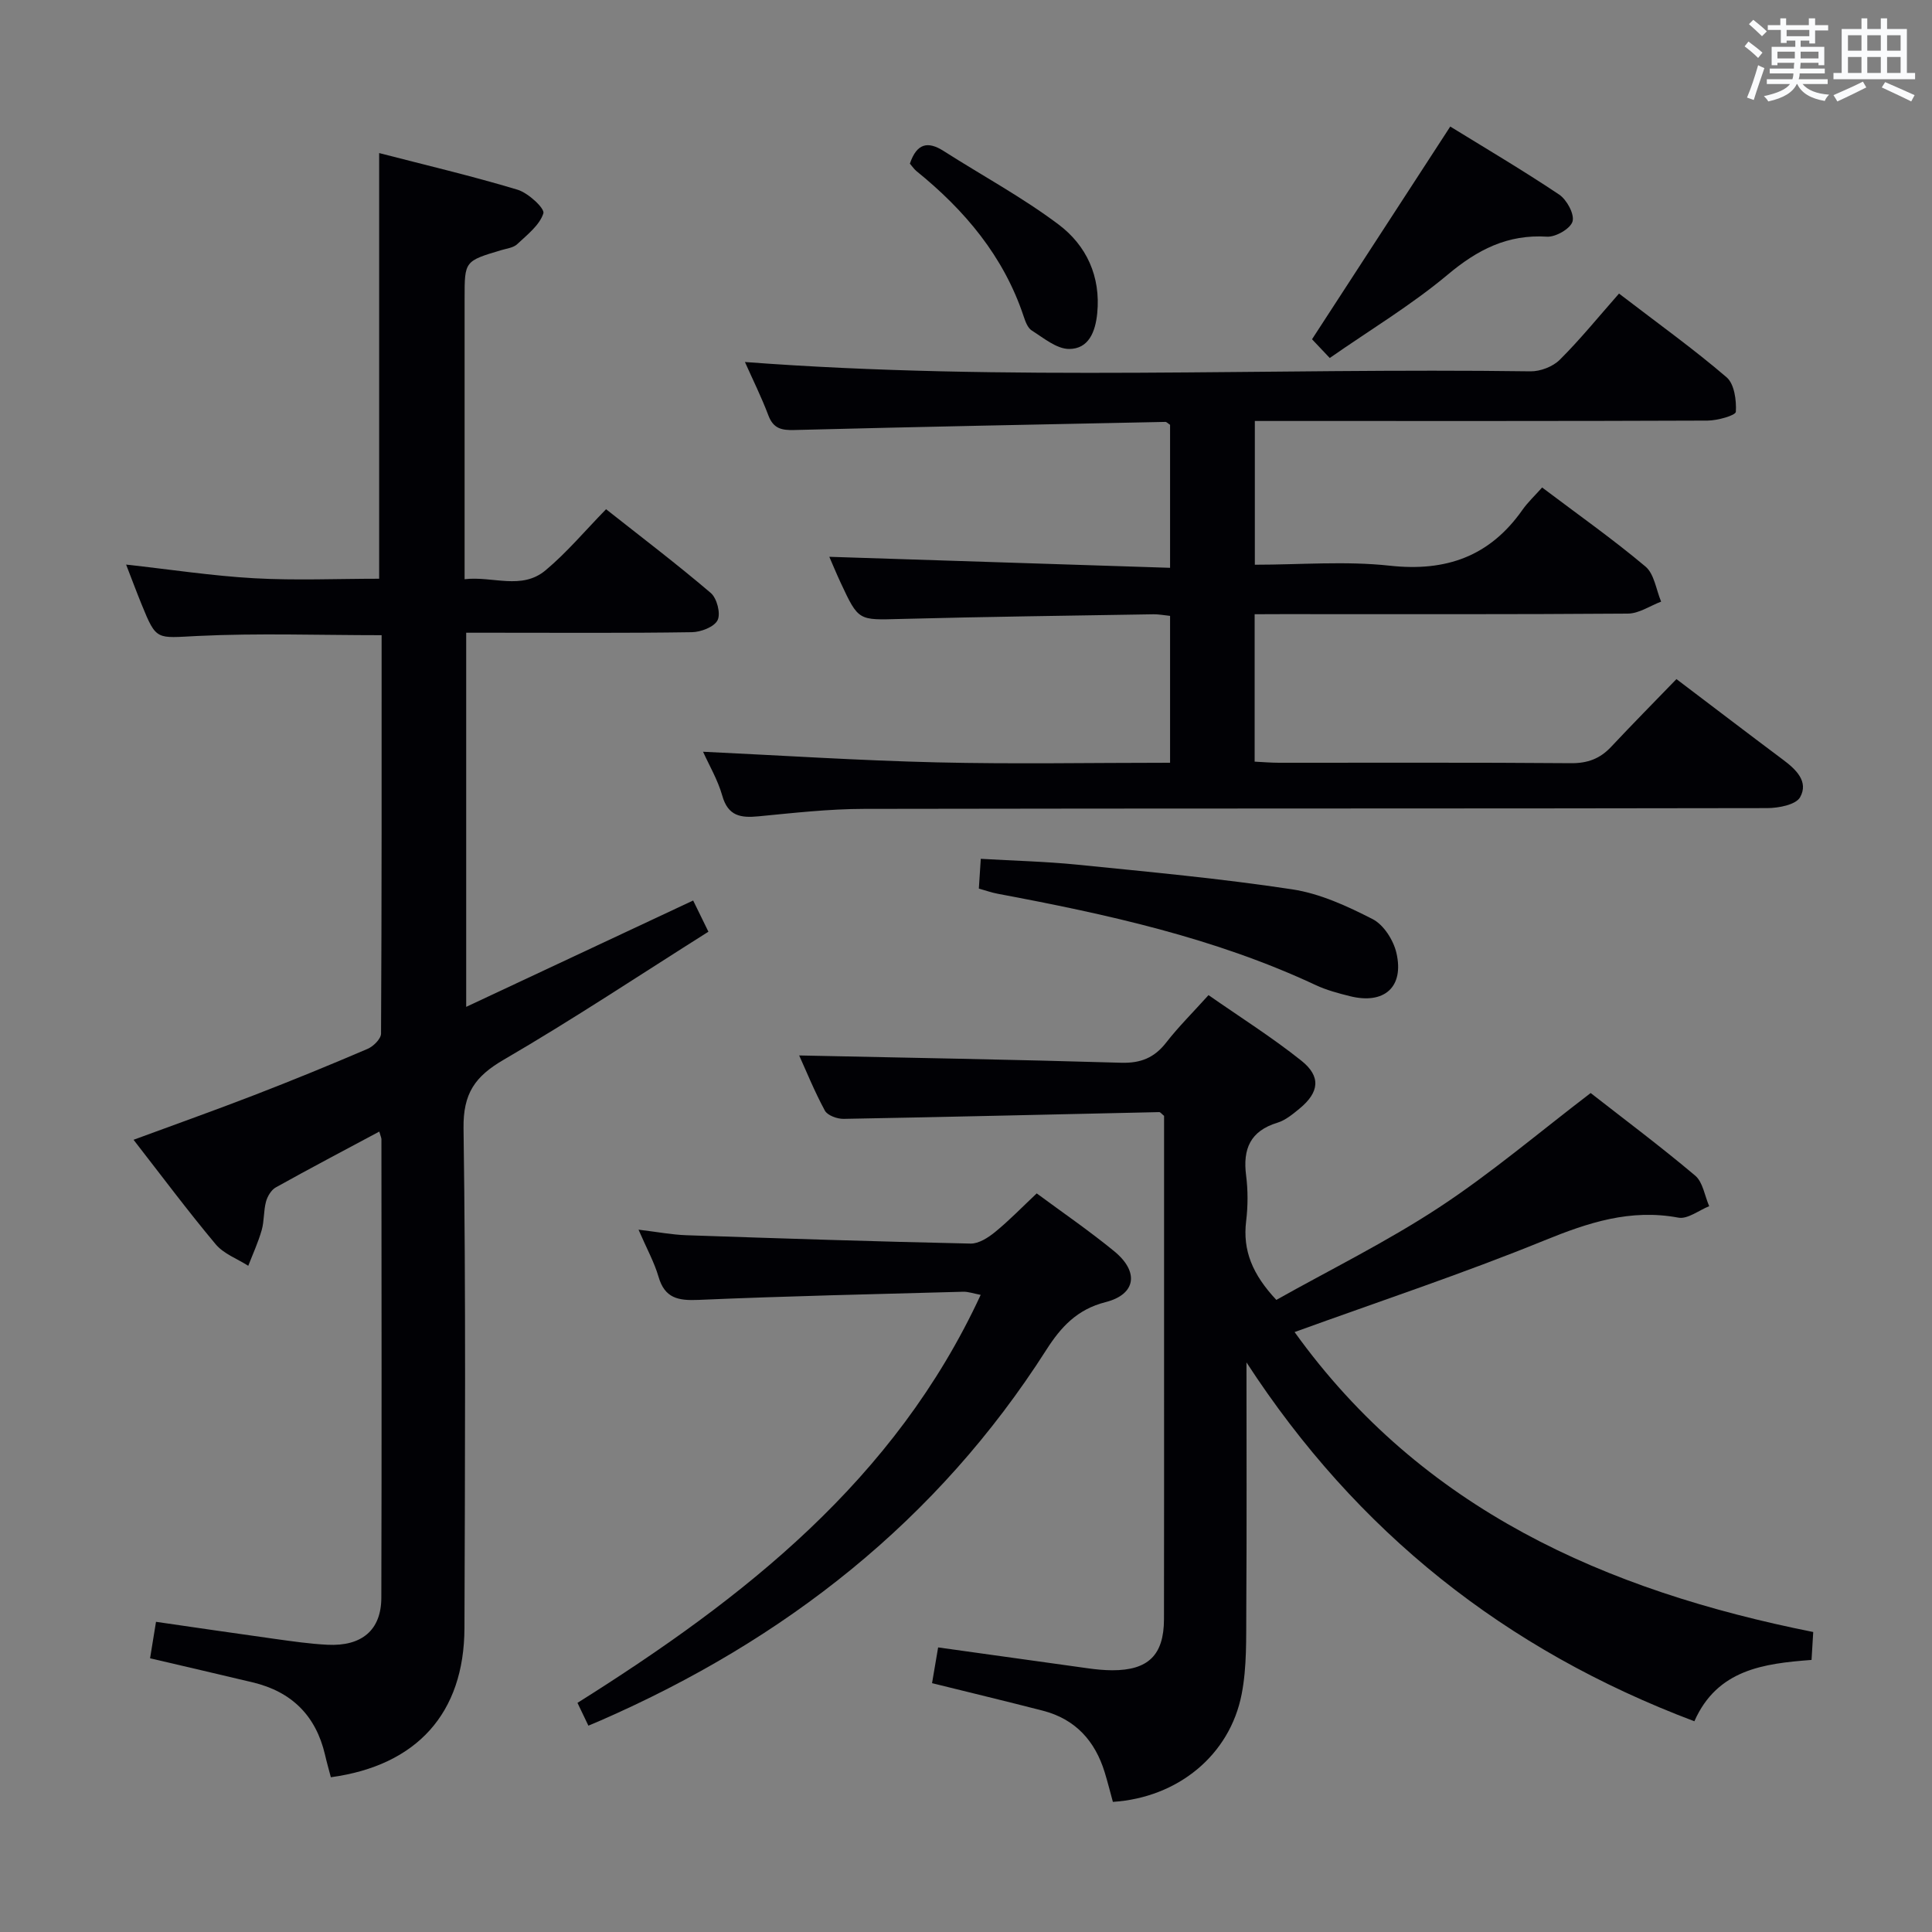 <svg enable-background="new 0 0 400 400" viewBox="0 0 400 400" xmlns="http://www.w3.org/2000/svg"><rect x="0" y="0" width="400" height="400" fill="#808080" stroke="none"/><g fill="#010105"><path d="m78.53 234.28c-7.45 3.99-14.49 7.69-21.43 11.56-.95.53-1.73 1.85-2.03 2.96-.51 1.91-.35 4-.89 5.89-.72 2.52-1.83 4.93-2.78 7.38-2.28-1.46-5.08-2.47-6.74-4.45-5.76-6.88-11.13-14.08-17.01-21.64 8.56-3.16 16.79-6.08 24.94-9.23 7.9-3.05 15.74-6.26 23.53-9.6 1.19-.51 2.76-2.07 2.77-3.15.15-27.46.12-54.93.12-82.49-12.94 0-25.55-.45-38.11.16-8.51.41-8.49 1.07-11.56-6.48-1.06-2.6-2.04-5.23-3.23-8.3 9.15 1.01 17.8 2.34 26.5 2.83 8.6.48 17.24.1 25.89.1 0-29.31 0-58.36 0-88.13 9.58 2.48 19.2 4.74 28.66 7.59 2.2.66 5.67 3.88 5.34 4.89-.79 2.47-3.36 4.44-5.43 6.39-.77.73-2.11.88-3.22 1.21-7.66 2.28-7.66 2.27-7.66 9.95v58.2c5.82-.69 11.79 2.32 16.77-1.85 4.44-3.72 8.21-8.23 12.52-12.64 7.46 5.89 14.74 11.42 21.68 17.34 1.27 1.08 2.09 4.26 1.41 5.63-.7 1.41-3.47 2.47-5.35 2.49-13.66.21-27.32.11-40.99.11-1.8 0-3.6 0-5.71 0v77.46c15.89-7.45 31.3-14.67 46.99-22.02.97 1.97 1.89 3.85 3.16 6.46-14.22 8.97-28.06 18.17-42.39 26.51-5.95 3.46-8.41 6.98-8.31 14.21.49 34.48.3 68.98.19 103.47-.06 17.61-9.85 28.44-27.66 30.87-.4-1.53-.85-3.09-1.21-4.66-1.89-8.1-6.91-13.06-14.96-14.98-6.92-1.65-13.86-3.26-21.26-4.99.38-2.31.76-4.66 1.23-7.55 8.33 1.2 16.48 2.41 24.63 3.54 3.62.5 7.24 1.03 10.88 1.21 7.1.35 11.12-3.04 11.14-9.72.09-31.66.04-63.32.02-94.97-.02-.3-.18-.62-.44-1.56z"/><path d="m258.07 282.07c0 17.1.07 34.21-.04 51.31-.04 5.79.14 11.71-.95 17.34-2.46 12.71-13.27 21.47-26.67 22.34-.55-2.01-1.07-4.08-1.69-6.11-2-6.52-6.07-11.03-12.81-12.77-7.52-1.94-15.08-3.75-22.94-5.7.4-2.35.81-4.73 1.26-7.4 10.48 1.46 20.77 2.91 31.06 4.33 1.64.23 3.31.39 4.97.4 7.46.02 10.71-3.14 10.73-10.56.04-18.32.01-36.65.02-54.97 0-16.48 0-32.96 0-49.25-.5-.4-.76-.79-1.01-.78-21.78.47-43.56 1.01-65.34 1.4-1.32.02-3.34-.71-3.88-1.71-2.17-4.01-3.89-8.27-5.32-11.42 22.19.47 44.43.85 66.66 1.51 4.08.12 6.89-1.04 9.35-4.21 2.53-3.25 5.48-6.17 8.74-9.79 6.57 4.58 13.16 8.74 19.22 13.57 4.12 3.28 3.71 6.56-.37 9.92-1.4 1.15-2.92 2.42-4.6 2.93-5.6 1.71-7.17 5.42-6.47 10.89.4 3.11.39 6.36.01 9.48-.74 6.09 1.31 11.03 6.25 16.31 11.07-6.22 22.83-12.01 33.7-19.15 10.79-7.09 20.7-15.53 31.38-23.68 6.81 5.32 14.4 11 21.63 17.09 1.61 1.35 1.97 4.18 2.91 6.34-2.14.85-4.47 2.73-6.38 2.37-9.95-1.86-18.66 1.02-27.77 4.73-16.86 6.87-34.18 12.61-51.69 18.96 26.37 36.7 64.32 53.5 107.38 62.1-.12 1.96-.22 3.71-.35 5.78-9.86.75-19.51 1.95-24.26 12.7-39.15-14.76-69.9-39.17-92.73-74.3z"/><path d="m259.76 127.17v30.52c1.79.09 3.4.23 5.01.23 20.16.02 40.32-.08 60.48.09 3.47.03 6.03-.94 8.33-3.4 4.43-4.72 8.98-9.33 13.51-14.01 7.72 5.84 14.85 11.3 22.05 16.68 2.7 2.01 5.37 4.54 3.55 7.78-.89 1.57-4.48 2.25-6.85 2.25-62.31.12-124.63.04-186.94.16-7.28.01-14.58.84-21.84 1.54-3.69.36-6.33-.03-7.52-4.27-.93-3.28-2.73-6.32-3.98-9.1 16.27.77 32.32 1.82 48.38 2.2 15.97.38 31.96.08 48.31.08 0-10.23 0-20.13 0-30.41-1.21-.12-2.31-.34-3.41-.33-17.47.29-34.95.51-52.42.97-8.66.23-8.66.45-12.34-7.44-.96-2.05-1.81-4.14-2.38-5.43 23.43.76 46.8 1.51 70.55 2.28 0-10.56 0-20.13 0-29.61-.44-.28-.71-.6-.97-.6-25.6.52-51.21 1.02-76.81 1.68-2.65.07-4.34-.28-5.38-3.01-1.46-3.87-3.32-7.6-4.86-11.07 54.17 4.1 108.43 1.18 162.64 1.93 2.05.03 4.64-.97 6.07-2.4 4.24-4.22 8.03-8.9 12.26-13.7 8.27 6.34 15.52 11.54 22.27 17.33 1.61 1.38 2.06 4.76 1.92 7.15-.05.75-3.79 1.81-5.85 1.82-29.32.12-58.65.08-87.97.08-1.8 0-3.61 0-5.77 0v29.76c9.42 0 18.77-.8 27.93.2 11.68 1.28 20.71-1.93 27.47-11.55 1.14-1.62 2.63-3 4.08-4.64 7.46 5.63 14.67 10.71 21.4 16.37 1.82 1.53 2.2 4.79 3.24 7.26-2.3.87-4.59 2.47-6.89 2.48-23.82.18-47.65.11-71.48.11-1.84.02-3.64.02-5.79.02z"/><path d="m121.82 357.28c-.8-1.67-1.48-3.09-2.26-4.72 34.45-21.66 65.71-46.07 83.48-84.47-1.48-.28-2.55-.67-3.6-.65-18.29.5-36.58.9-54.85 1.69-4.19.18-6.96-.34-8.25-4.79-.87-2.98-2.41-5.76-4.14-9.75 3.91.47 6.88 1.04 9.88 1.15 19.61.67 39.23 1.31 58.85 1.73 1.7.04 3.67-1.23 5.1-2.4 2.94-2.4 5.59-5.15 8.61-7.99 5.19 3.84 10.8 7.68 16.05 11.98 5.19 4.25 4.52 8.93-1.79 10.53-5.9 1.5-9.25 5.15-12.28 9.9-22.58 35.38-54.11 60.03-92.25 76.71-.75.32-1.49.63-2.55 1.08z"/><path d="m202.66 183.97c.14-2.06.25-3.85.4-6.16 6.79.4 13.41.55 19.98 1.21 14.86 1.5 29.75 2.87 44.5 5.11 5.76.87 11.41 3.48 16.66 6.17 2.28 1.17 4.3 4.35 4.91 6.98 1.65 7.09-2.53 10.75-9.65 8.96-2.4-.6-4.84-1.25-7.06-2.29-20.94-9.8-43.27-14.67-65.8-18.9-1.27-.23-2.5-.68-3.94-1.08z"/><path d="m275.31 74.12c-1.87-1.98-3.1-3.28-3.67-3.88 9.63-14.82 19.01-29.26 28.62-44.04 7.12 4.39 14.98 9.02 22.54 14.08 1.58 1.06 3.2 4.03 2.78 5.56-.41 1.49-3.49 3.27-5.28 3.16-8.2-.51-14.41 2.69-20.6 7.89-7.58 6.34-16.17 11.49-24.39 17.23z"/><path d="m188.38 33.88c1.45-4.27 3.76-4.68 7-2.61 7.94 5.07 16.3 9.58 23.8 15.22 5.74 4.32 8.74 10.72 7.99 18.37-.38 3.84-1.77 7.39-5.83 7.39-2.59-.01-5.26-2.27-7.72-3.82-.86-.54-1.34-1.9-1.7-2.98-4.14-12.41-12.18-21.93-22.17-30.02-.5-.41-.87-.98-1.37-1.55z"/></g><path d="m361.2 9.6.8-1c.9.7 1.9 1.4 2.9 2.3l-.9 1.1c-1-1-2-1.8-2.8-2.4zm.5 10.6c.9-2.1 1.6-4.3 2.3-6.7.4.2.8.4 1.3.6-.7 2.1-1.5 4.3-2.2 6.6zm.4-15.2.9-.9c1 .8 2 1.6 2.8 2.4l-1 1c-.9-.9-1.8-1.7-2.7-2.5zm12.5-1.2h1.2v1.4h2.7v1.1h-2.7v2.7h-1.2v-.6h-1.8v1.3h4.9v3.8h-1.2v-.5h-3.7c0 .4-.1.9-.1 1.2h5.1v1h-5.2c0 .5-.1.9-.2 1.2h6v1h-5.2c1.1 1.3 2.9 2 5.5 2.2-.4.4-.7.8-.9 1.3-2.9-.5-4.8-1.6-5.7-3.5h-.1c-.8 1.7-2.7 2.9-5.9 3.6-.2-.4-.6-.8-.9-1.1 2.8-.6 4.6-1.4 5.4-2.5h-4.8v-1h5.3c.1-.3.2-.7.2-1.2h-4.9v-1h5c0-.4 0-.8.1-1.2h-3.5v.5h-1.2v-3.8h4.9v-1.3h-1.8v.5h-1.2v-2.7h-2.7v-1h2.6v-1.4h1.2v1.4h4.7v-1.4zm-6.6 8.3h3.6c0-.4 0-.9 0-1.4h-3.6zm1.9-4.6h4.7v-1.3h-4.7zm6.6 3.2h-3.7v1.4h3.7z" fill="#fafbfc"/><path d="m385.3 3.8h1.3v2.2h2.8v-2.2h1.3v2.2h4.1v9.1h1.7v1.3h-16.9v-1.3h1.7v-9.1h4.1v-2.2zm.4 13.1.7 1.2c-1.8.9-3.8 1.9-6 2.9-.2-.4-.5-.8-.8-1.3 2.3-1 4.3-1.9 6.1-2.8zm-3.1-6.4h2.8v-3.2h-2.8zm0 4.6h2.8v-3.3h-2.8zm4-4.6h2.8v-3.2h-2.8zm0 4.6h2.8v-3.3h-2.8zm3.7 1.9c2.1.9 4.1 1.8 6.1 2.7l-.7 1.3c-2.2-1.1-4.2-2-6.1-2.9zm3.2-9.7h-2.8v3.2h2.8zm-2.8 7.8h2.8v-3.3h-2.8z" fill="#fafbfc"/></svg>